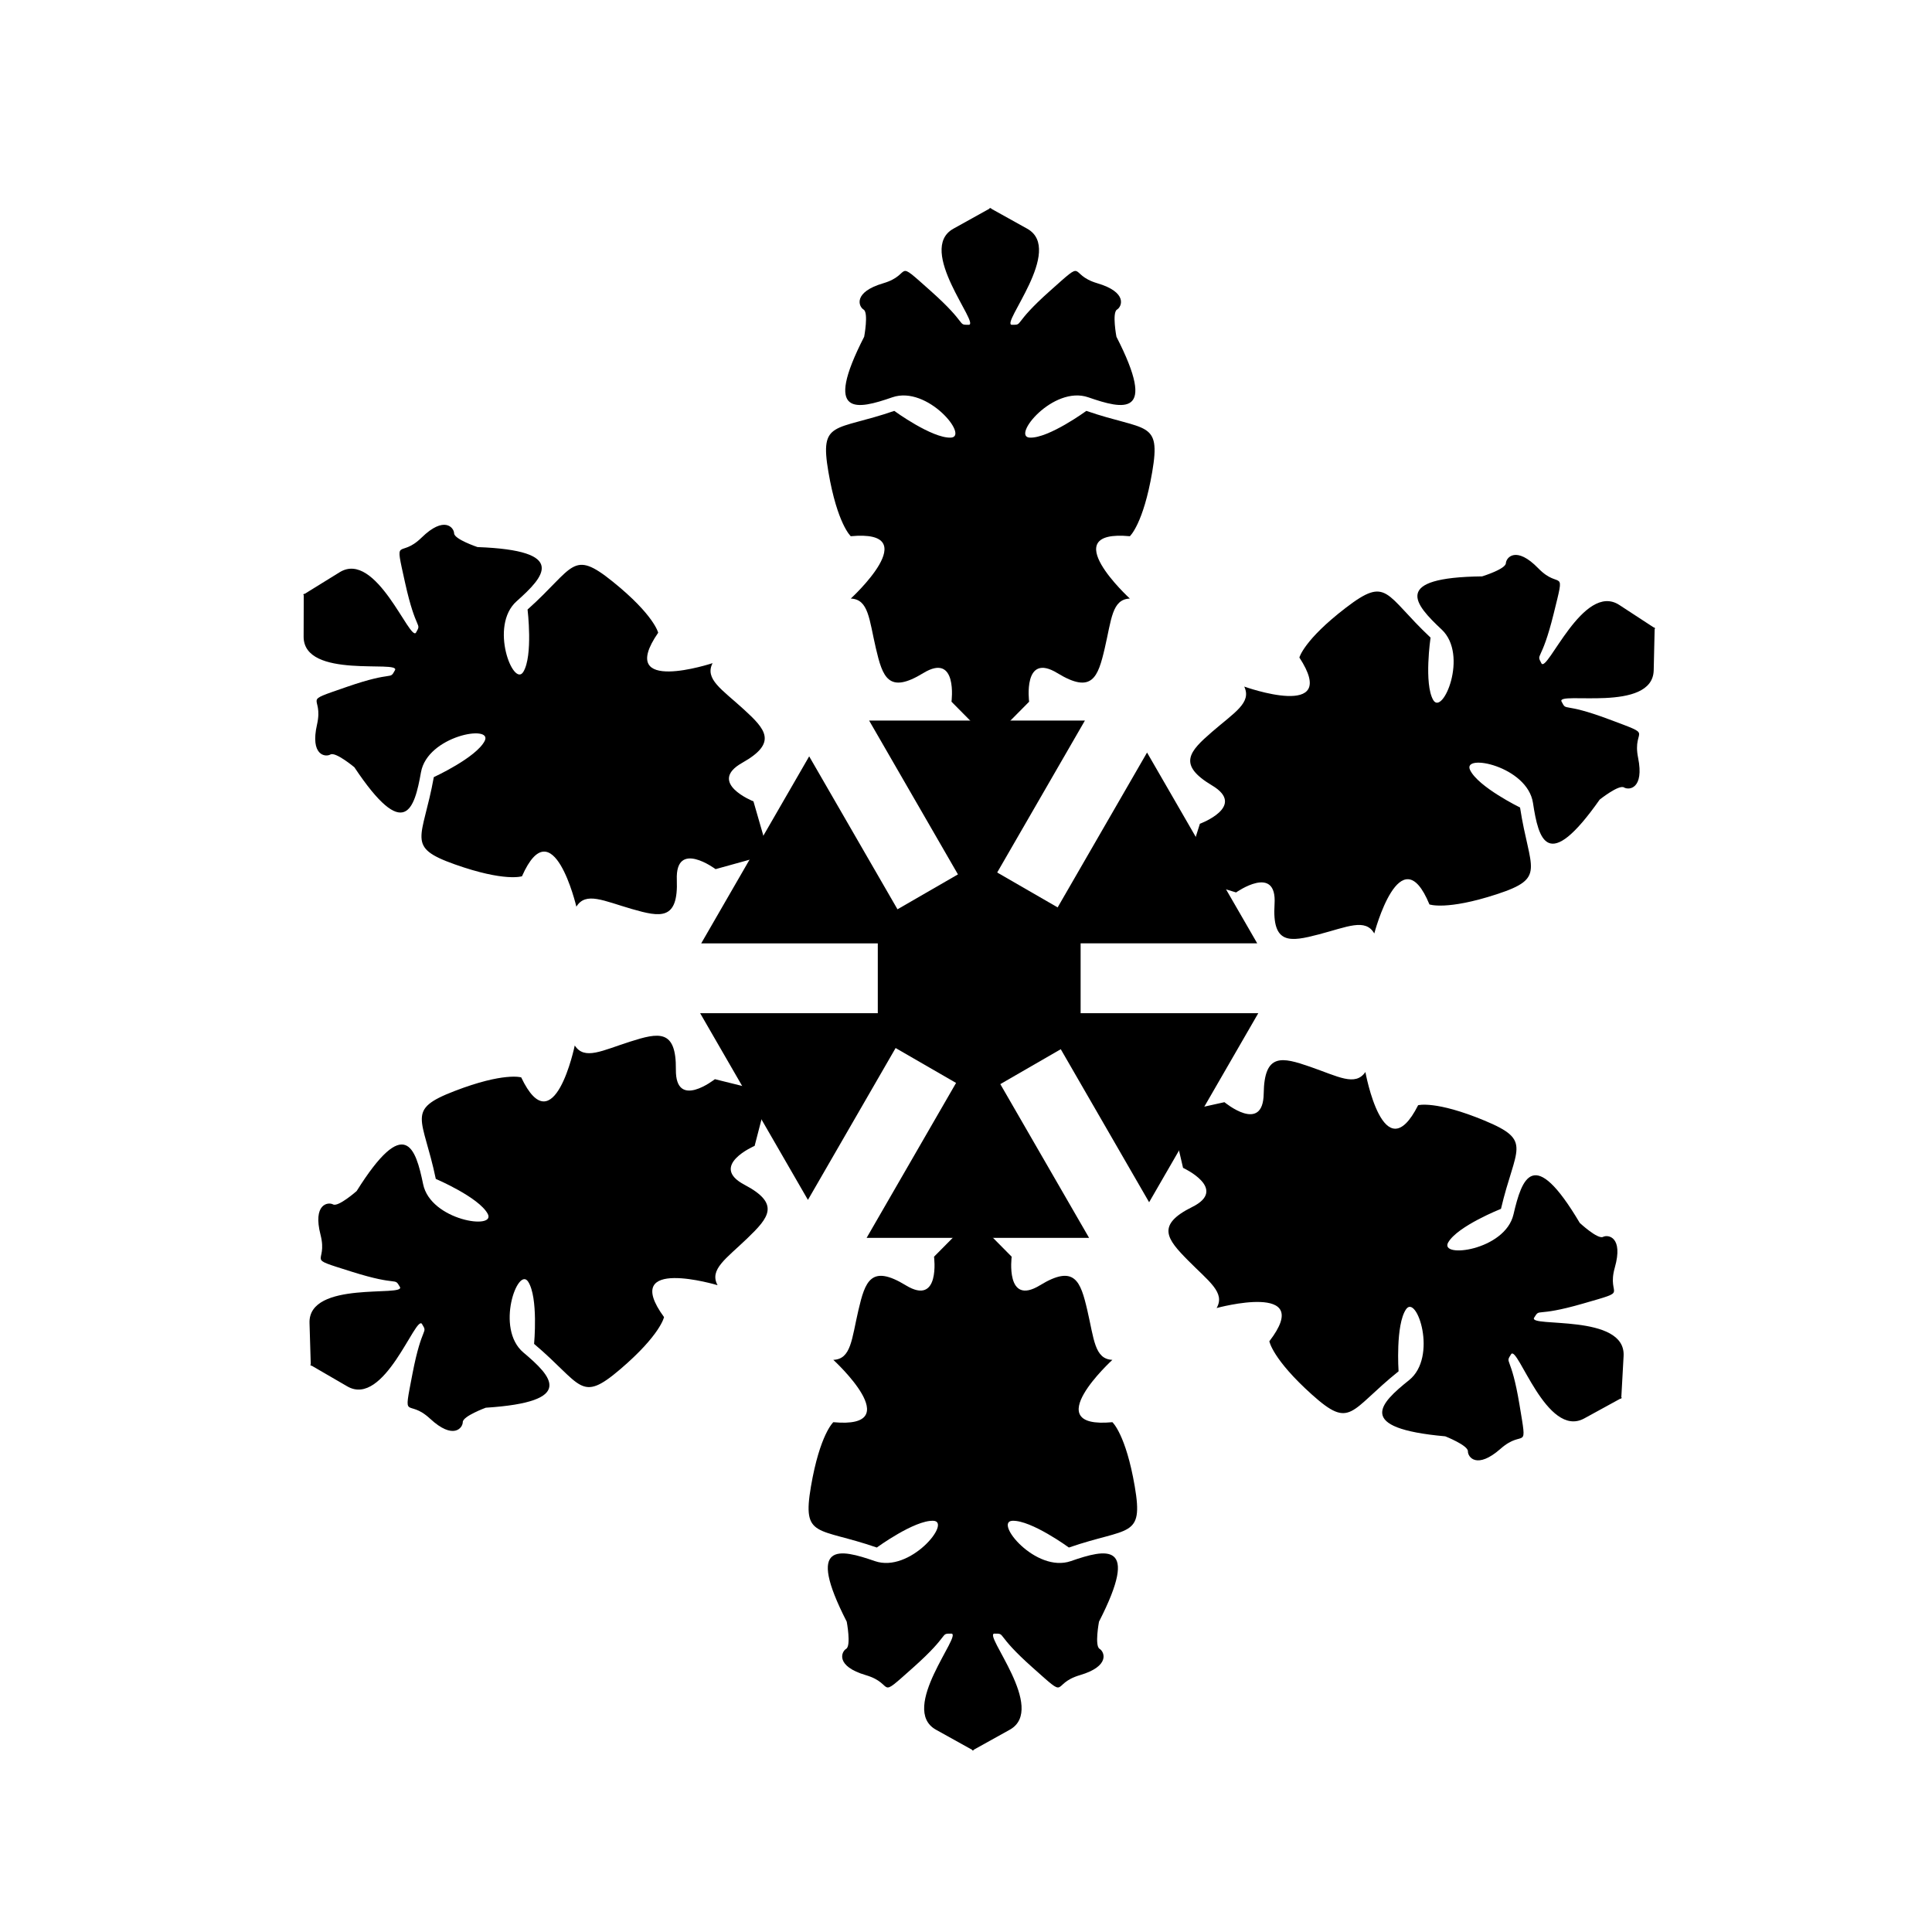 <svg width="1024" height="1024" viewBox="0 0 1024 1024" fill="none" xmlns="http://www.w3.org/2000/svg">
<g filter="url(#filter0_d_78_976)">
<path d="M760.6 651.48C765.6 642.82 788.55 633.71 788.55 633.71C796.18 601.13 805.72 597.67 779.79 586.92C753.86 576.17 744.64 578.79 744.64 578.79C726.39 614.81 716.69 561.18 716.69 561.18C711.32 569 702.2 563.53 687.32 558.38C672.44 553.23 663.09 550.99 662.79 572.6C662.49 594.21 641.98 577.18 641.98 577.18L613.54 583.48L613.41 583.4L613.43 583.51L613.32 583.53L613.45 583.61L620.04 611.99C620.04 611.99 644.25 623.14 624.89 632.73C605.52 642.33 611.58 649.8 622.64 661C633.7 672.2 642.57 678.08 637.83 686.29C637.83 686.29 690.4 671.9 665.78 703.9C665.78 703.9 667.4 713.34 688.28 732.1C709.16 750.86 708.17 740.75 734.27 719.82C734.27 719.82 732.59 695.19 738.24 686.94C743.9 678.69 755.19 712.23 739.81 724.53C724.43 736.83 711 749.98 759.02 754.28C759.02 754.28 771.08 759.04 771.02 762.19C770.96 765.34 775.8 771.92 788.37 760.84C800.94 749.76 802.75 763.88 798.33 737.33C793.91 710.78 790.52 716.12 793.91 710.78C797.3 705.44 812.72 755.73 832.69 744.79C846.15 737.42 850.53 735.02 851.96 734.24L852.29 734.45C852.29 734.45 852.29 734.45 852.31 734.05C852.65 733.86 852.66 733.86 852.66 733.86L852.33 733.66C852.42 732.03 852.69 727.05 853.54 711.72C854.79 688.99 802.77 696.77 806.12 691.41C809.47 686.05 806.12 691.41 831.98 683.94C857.84 676.47 844.32 680.93 848.89 664.81C853.46 648.69 845.43 647.17 842.62 648.58C839.81 649.99 830.31 641.17 830.31 641.17C805.72 599.7 799.65 617.49 795.18 636.67C790.72 655.86 755.59 660.13 760.59 651.47L760.6 651.48Z" fill="currentColor"/>
</g>
<g filter="url(#filter1_d_78_976)">
<path d="M752.64 364.03C747.64 355.37 751.22 330.94 751.22 330.94C726.82 308.04 728.59 298.05 706.32 315.13C684.05 332.21 681.7 341.5 681.7 341.5C703.77 375.31 652.47 356.9 652.47 356.9C656.56 365.46 647.26 370.63 635.36 380.94C623.46 391.25 616.84 398.23 635.41 409.3C653.98 420.37 628.97 429.61 628.97 429.61L620.2 457.39L620.06 457.46L620.17 457.49L620.14 457.6L620.28 457.53L648.15 466.01C648.15 466.01 669.91 450.61 668.54 472.19C667.17 493.76 676.67 492.25 691.9 488.27C707.13 484.29 716.66 479.54 721.4 487.76C721.4 487.76 735.23 435.04 750.63 472.36C750.63 472.36 759.62 475.68 786.3 466.97C812.98 458.26 803.74 454.07 798.66 421C798.66 421 776.48 410.14 772.17 401.12C767.86 392.1 802.54 399.08 805.51 418.55C808.47 438.02 813.15 456.22 840.88 416.79C840.88 416.79 851.03 408.73 853.73 410.35C856.42 411.98 864.54 411.08 861.23 394.65C857.92 378.23 871.06 383.71 845.85 374.27C820.65 364.82 823.57 370.43 820.65 364.82C817.72 359.21 868.98 371 869.5 348.24C869.85 332.9 869.96 327.9 870 326.28L870.34 326.1C870.34 326.1 870.34 326.1 870.01 325.88C870.01 325.49 870.01 325.48 870.01 325.48L869.67 325.66C868.31 324.77 864.13 322.04 851.28 313.65C832.22 301.2 812.95 350.14 809.98 344.56C807.01 338.98 809.98 344.56 816.44 318.43C822.9 292.3 820 306.24 808.33 294.22C796.65 282.2 791.32 288.39 791.14 291.53C790.96 294.67 778.57 298.49 778.57 298.49C730.36 299.05 742.73 313.2 757.11 326.66C771.49 340.12 757.64 372.67 752.63 364.01L752.64 364.03Z" fill="currentColor"/>
</g>
<g filter="url(#filter2_d_78_976)">
<path d="M496.92 224.95C486.93 225.34 466.98 210.78 466.98 210.78C435.35 221.7 427.33 215.47 432.07 243.14C436.8 270.81 443.93 277.21 443.93 277.21C484.13 273.44 443.93 310.25 443.93 310.25C453.41 310.62 453.65 321.26 457.23 336.59C460.81 351.92 463.9 361.03 482.34 349.76C500.79 338.49 497.31 364.92 497.31 364.92L517.8 385.62V385.78L517.88 385.7L517.96 385.78V385.62L538.46 364.92C538.46 364.92 534.98 338.49 553.43 349.76C571.88 361.03 574.96 351.92 578.54 336.59C582.12 321.26 582.36 310.62 591.84 310.25C591.84 310.25 551.64 273.44 591.84 277.21C591.84 277.21 598.97 270.81 603.7 243.14C608.43 215.47 600.42 221.7 568.79 210.78C568.79 210.78 548.85 225.34 538.85 224.95C528.86 224.56 551.2 197.13 569.81 203.58C588.42 210.03 606.7 214.38 584.73 171.47C584.73 171.47 582.33 158.73 585.02 157.1C587.71 155.48 590.7 147.87 574.63 143.14C558.56 138.41 569.53 129.35 549.43 147.25C529.33 165.15 535.65 165.17 529.33 165.15C523.01 165.13 557.32 125.27 537.43 114.21C524.02 106.75 519.65 104.33 518.23 103.54V103.16C518.23 103.16 518.23 103.16 517.88 103.35C517.54 103.16 517.53 103.16 517.53 103.16V103.54C516.11 104.33 511.74 106.76 498.33 114.21C478.44 125.27 512.75 165.13 506.43 165.15C500.11 165.17 506.43 165.15 486.33 147.25C466.23 129.35 477.2 138.41 461.13 143.14C445.06 147.87 448.05 155.47 450.74 157.1C453.43 158.72 451.03 171.47 451.03 171.47C429.06 214.38 447.34 210.04 465.95 203.58C484.56 197.13 506.91 224.56 496.91 224.95H496.92Z" fill="currentColor"/>
</g>
<g filter="url(#filter3_d_78_976)">
<path d="M249.91 385.68C245.37 394.59 222.93 404.89 222.93 404.89C217.02 437.82 207.68 441.78 234.13 451.16C260.59 460.53 269.66 457.44 269.66 457.44C285.99 420.51 298.49 473.56 298.49 473.56C303.44 465.47 312.84 470.45 327.97 474.81C343.1 479.17 352.56 480.92 351.73 459.32C350.9 437.72 372.27 453.66 372.27 453.66L400.34 445.88L400.48 445.96L400.45 445.85L400.56 445.82L400.42 445.74L392.35 417.75C392.35 417.75 367.58 407.89 386.42 397.29C405.26 386.69 398.81 379.55 387.18 368.94C375.55 358.33 366.38 352.93 370.68 344.48C370.68 344.48 318.93 361.6 341.85 328.36C341.85 328.36 339.74 319.01 317.9 301.38C296.06 283.75 297.58 293.78 272.62 316.06C272.62 316.06 275.59 340.57 270.37 349.11C265.15 357.64 252.11 324.75 266.83 311.66C281.55 298.57 294.26 284.73 246.09 282.96C246.09 282.96 233.8 278.84 233.69 275.69C233.59 272.55 228.41 266.23 216.44 277.95C204.47 289.67 201.92 275.67 207.72 301.95C213.53 328.23 216.63 322.72 213.53 328.23C210.43 333.74 192.38 284.33 173.02 296.3C159.97 304.37 155.72 306.99 154.33 307.85L153.99 307.66C153.99 307.66 153.99 307.66 153.99 308.06C153.66 308.27 153.65 308.27 153.65 308.27L153.99 308.46C153.99 310.09 153.97 315.08 153.93 330.43C153.87 353.19 205.41 342.69 202.34 348.22C199.28 353.75 202.34 348.22 176.91 357.03C151.48 365.84 164.74 360.68 161.03 377.02C157.31 393.36 165.41 394.46 168.14 392.9C170.87 391.34 180.82 399.66 180.82 399.66C207.55 439.78 212.68 421.7 216.13 402.31C219.58 382.92 254.43 376.8 249.89 385.72L249.91 385.68Z" fill="currentColor"/>
</g>
<g filter="url(#filter4_d_78_976)">
<path d="M272.93 672.32C278.38 680.71 276.08 705.29 276.08 705.29C301.65 726.87 300.4 736.95 321.75 718.72C343.1 700.49 344.95 691.09 344.95 691.09C321.14 658.48 373.33 674.18 373.33 674.18C368.8 665.85 377.81 660.2 389.15 649.28C400.49 638.36 406.73 631.04 387.61 620.96C368.49 610.88 392.97 600.34 392.97 600.34L400.27 572.14L400.4 572.06L400.29 572.03L400.32 571.92L400.19 572L371.91 564.99C371.91 564.99 350.99 581.51 351.23 559.89C351.47 538.28 342.06 540.29 327.06 545.06C312.06 549.83 302.8 555.07 297.63 547.12C297.63 547.12 286.59 600.49 269.25 564.03C269.25 564.03 260.1 561.18 233.91 571.28C207.72 581.37 217.17 585.08 223.98 617.84C223.98 617.84 246.7 627.52 251.48 636.31C256.26 645.1 221.25 639.94 217.27 620.65C213.29 601.36 207.66 583.43 182.04 624.27C182.04 624.27 172.32 632.85 169.55 631.37C166.78 629.89 158.72 631.21 162.88 647.44C167.04 663.67 153.64 658.88 179.3 666.99C204.96 675.1 201.75 669.66 204.96 675.1C208.18 680.54 156.37 671.46 157.05 694.21C157.51 709.55 157.66 714.54 157.71 716.17L157.38 716.37C157.38 716.37 157.38 716.37 157.72 716.57C157.73 716.96 157.73 716.97 157.73 716.97L158.06 716.77C159.47 717.59 163.79 720.1 177.06 727.8C196.74 739.23 213.42 689.35 216.68 694.77C219.94 700.19 216.68 694.77 211.6 721.2C206.52 747.63 208.68 733.56 220.97 744.95C233.26 756.34 238.26 749.88 238.28 746.73C238.3 743.58 250.47 739.12 250.47 739.12C298.58 736.03 285.49 722.55 270.42 709.86C255.35 697.18 267.48 663.94 272.93 672.32Z" fill="currentColor"/>
</g>
<g filter="url(#filter5_d_78_976)">
<path d="M529.6 799.05C539.59 798.66 559.54 813.22 559.54 813.22C591.17 802.3 599.19 808.53 594.45 780.86C589.72 753.19 582.59 746.79 582.59 746.79C542.39 750.56 582.59 713.75 582.59 713.75C573.11 713.38 572.87 702.74 569.29 687.41C565.71 672.08 562.62 662.97 544.18 674.24C525.73 685.51 529.21 659.08 529.21 659.08L508.72 638.38V638.22L508.64 638.3L508.56 638.22V638.38L488.06 659.08C488.06 659.08 491.54 685.51 473.09 674.24C454.64 662.97 451.56 672.08 447.98 687.41C444.4 702.74 444.16 713.38 434.68 713.75C434.68 713.75 474.88 750.56 434.68 746.79C434.68 746.79 427.55 753.19 422.82 780.86C418.09 808.53 426.1 802.3 457.73 813.22C457.73 813.22 477.67 798.66 487.67 799.05C497.67 799.44 475.32 826.87 456.71 820.42C438.1 813.97 419.82 809.62 441.79 852.53C441.79 852.53 444.19 865.27 441.5 866.9C438.81 868.52 435.82 876.13 451.89 880.86C467.96 885.59 456.99 894.65 477.09 876.75C497.19 858.85 490.87 858.83 497.19 858.85C503.51 858.87 469.2 898.73 489.09 909.79C502.5 917.25 506.87 919.67 508.29 920.46V920.84C508.29 920.84 508.29 920.84 508.64 920.65C508.98 920.84 508.99 920.84 508.99 920.84V920.46C510.41 919.67 514.78 917.24 528.19 909.79C548.08 898.73 513.77 858.87 520.09 858.85C526.41 858.83 520.09 858.85 540.19 876.75C560.29 894.65 549.32 885.59 565.39 880.86C581.46 876.13 578.47 868.53 575.78 866.9C573.09 865.28 575.49 852.53 575.49 852.53C597.46 809.62 579.18 813.96 560.57 820.42C541.96 826.87 519.61 799.44 529.61 799.05H529.6Z" fill="currentColor"/>
</g>
<g filter="url(#filter6_d_78_976)">
<path d="M364.08 530L421.22 628.97L478.36 530H364.08Z" fill="currentColor"/>
<path d="M545.13 530C544.8 530 544.49 529.97 544.17 529.95L602.06 630.22L659.92 530H545.13Z" fill="currentColor"/>
<path d="M479.11 493L421.88 393.88L364.66 493H479.11Z" fill="currentColor"/>
<path d="M546.14 486.81C545.29 488.28 544.25 489.58 543.1 490.72C542.85 491.58 542.56 492.42 542.19 493.25C543.15 493.1 544.13 492.99 545.14 492.99H659.35L600.96 391.86L546.15 486.8L546.14 486.81Z" fill="currentColor"/>
<path d="M511.28 546.98L452.32 649.1H570.24L511.28 546.98Z" fill="currentColor"/>
<path d="M453.65 374.9L510.91 474.08C511.36 473.51 511.85 472.97 512.36 472.47C512.77 471.05 513.33 469.65 514.1 468.31L568.03 374.9H453.65Z" fill="currentColor"/>
</g>
<g filter="url(#filter7_d_78_976)">
<path d="M565.75 480.97L512 449.94L458.25 480.97V543.03L512 574.06L565.75 543.03V480.97Z" fill="currentColor"/>
</g>
<defs>
<filter id="filter0_d_78_976" x="612.31" y="554.918" width="253.913" height="224.76" filterUnits="userSpaceOnUse" color-interpolation-filters="sRGB">
<feFlood flood-opacity="0" result="BackgroundImageFix"/>
<feColorMatrix in="SourceAlpha" type="matrix" values="0 0 0 0 0 0 0 0 0 0 0 0 0 0 0 0 0 0 127 0" result="hardAlpha"/>
<feOffset dx="7" dy="7"/>
<feGaussianBlur stdDeviation="2.83"/>
<feColorMatrix type="matrix" values="0 0 0 0 0.259 0 0 0 0 0.306 0 0 0 0 0.545 0 0 0 0.75 0"/>
<feBlend mode="normal" in2="BackgroundImageFix" result="effect1_dropShadow_78_976"/>
<feBlend mode="normal" in="SourceGraphic" in2="effect1_dropShadow_78_976" result="shape"/>
</filter>
<filter id="filter1_d_78_976" x="620.06" y="287.118" width="262.94" height="216.206" filterUnits="userSpaceOnUse" color-interpolation-filters="sRGB">
<feFlood flood-opacity="0" result="BackgroundImageFix"/>
<feColorMatrix in="SourceAlpha" type="matrix" values="0 0 0 0 0 0 0 0 0 0 0 0 0 0 0 0 0 0 127 0" result="hardAlpha"/>
<feOffset dx="7" dy="7"/>
<feGaussianBlur stdDeviation="2.83"/>
<feColorMatrix type="matrix" values="0 0 0 0 0.259 0 0 0 0 0.306 0 0 0 0 0.545 0 0 0 0.75 0"/>
<feBlend mode="normal" in2="BackgroundImageFix" result="effect1_dropShadow_78_976"/>
<feBlend mode="normal" in="SourceGraphic" in2="effect1_dropShadow_78_976" result="shape"/>
</filter>
<filter id="filter2_d_78_976" x="430.812" y="103.16" width="186.803" height="295.28" filterUnits="userSpaceOnUse" color-interpolation-filters="sRGB">
<feFlood flood-opacity="0" result="BackgroundImageFix"/>
<feColorMatrix in="SourceAlpha" type="matrix" values="0 0 0 0 0 0 0 0 0 0 0 0 0 0 0 0 0 0 127 0" result="hardAlpha"/>
<feOffset dx="7" dy="7"/>
<feGaussianBlur stdDeviation="2.83"/>
<feColorMatrix type="matrix" values="0 0 0 0 0.259 0 0 0 0 0.306 0 0 0 0 0.545 0 0 0 0.75 0"/>
<feBlend mode="normal" in2="BackgroundImageFix" result="effect1_dropShadow_78_976"/>
<feBlend mode="normal" in="SourceGraphic" in2="effect1_dropShadow_78_976" result="shape"/>
</filter>
<filter id="filter3_d_78_976" x="153.65" y="271.149" width="259.57" height="219.05" filterUnits="userSpaceOnUse" color-interpolation-filters="sRGB">
<feFlood flood-opacity="0" result="BackgroundImageFix"/>
<feColorMatrix in="SourceAlpha" type="matrix" values="0 0 0 0 0 0 0 0 0 0 0 0 0 0 0 0 0 0 127 0" result="hardAlpha"/>
<feOffset dx="7" dy="7"/>
<feGaussianBlur stdDeviation="2.83"/>
<feColorMatrix type="matrix" values="0 0 0 0 0.259 0 0 0 0 0.306 0 0 0 0 0.545 0 0 0 0.75 0"/>
<feBlend mode="normal" in2="BackgroundImageFix" result="effect1_dropShadow_78_976"/>
<feBlend mode="normal" in="SourceGraphic" in2="effect1_dropShadow_78_976" result="shape"/>
</filter>
<filter id="filter4_d_78_976" x="157.043" y="541.954" width="256.017" height="222.13" filterUnits="userSpaceOnUse" color-interpolation-filters="sRGB">
<feFlood flood-opacity="0" result="BackgroundImageFix"/>
<feColorMatrix in="SourceAlpha" type="matrix" values="0 0 0 0 0 0 0 0 0 0 0 0 0 0 0 0 0 0 127 0" result="hardAlpha"/>
<feOffset dx="7" dy="7"/>
<feGaussianBlur stdDeviation="2.83"/>
<feColorMatrix type="matrix" values="0 0 0 0 0.259 0 0 0 0 0.306 0 0 0 0 0.545 0 0 0 0.75 0"/>
<feBlend mode="normal" in2="BackgroundImageFix" result="effect1_dropShadow_78_976"/>
<feBlend mode="normal" in="SourceGraphic" in2="effect1_dropShadow_78_976" result="shape"/>
</filter>
<filter id="filter5_d_78_976" x="421.565" y="638.22" width="186.803" height="295.28" filterUnits="userSpaceOnUse" color-interpolation-filters="sRGB">
<feFlood flood-opacity="0" result="BackgroundImageFix"/>
<feColorMatrix in="SourceAlpha" type="matrix" values="0 0 0 0 0 0 0 0 0 0 0 0 0 0 0 0 0 0 127 0" result="hardAlpha"/>
<feOffset dx="7" dy="7"/>
<feGaussianBlur stdDeviation="2.83"/>
<feColorMatrix type="matrix" values="0 0 0 0 0.259 0 0 0 0 0.306 0 0 0 0 0.545 0 0 0 0.75 0"/>
<feBlend mode="normal" in2="BackgroundImageFix" result="effect1_dropShadow_78_976"/>
<feBlend mode="normal" in="SourceGraphic" in2="effect1_dropShadow_78_976" result="shape"/>
</filter>
<filter id="filter6_d_78_976" x="364.08" y="374.9" width="308.5" height="286.86" filterUnits="userSpaceOnUse" color-interpolation-filters="sRGB">
<feFlood flood-opacity="0" result="BackgroundImageFix"/>
<feColorMatrix in="SourceAlpha" type="matrix" values="0 0 0 0 0 0 0 0 0 0 0 0 0 0 0 0 0 0 127 0" result="hardAlpha"/>
<feOffset dx="7" dy="7"/>
<feGaussianBlur stdDeviation="2.83"/>
<feColorMatrix type="matrix" values="0 0 0 0 0.259 0 0 0 0 0.306 0 0 0 0 0.545 0 0 0 0.75 0"/>
<feBlend mode="normal" in2="BackgroundImageFix" result="effect1_dropShadow_78_976"/>
<feBlend mode="normal" in="SourceGraphic" in2="effect1_dropShadow_78_976" result="shape"/>
</filter>
<filter id="filter7_d_78_976" x="458.25" y="449.94" width="120.16" height="136.78" filterUnits="userSpaceOnUse" color-interpolation-filters="sRGB">
<feFlood flood-opacity="0" result="BackgroundImageFix"/>
<feColorMatrix in="SourceAlpha" type="matrix" values="0 0 0 0 0 0 0 0 0 0 0 0 0 0 0 0 0 0 127 0" result="hardAlpha"/>
<feOffset dx="7" dy="7"/>
<feGaussianBlur stdDeviation="2.83"/>
<feColorMatrix type="matrix" values="0 0 0 0 0.259 0 0 0 0 0.306 0 0 0 0 0.545 0 0 0 0.75 0"/>
<feBlend mode="normal" in2="BackgroundImageFix" result="effect1_dropShadow_78_976"/>
<feBlend mode="normal" in="SourceGraphic" in2="effect1_dropShadow_78_976" result="shape"/>
</filter>
</defs>
</svg>
